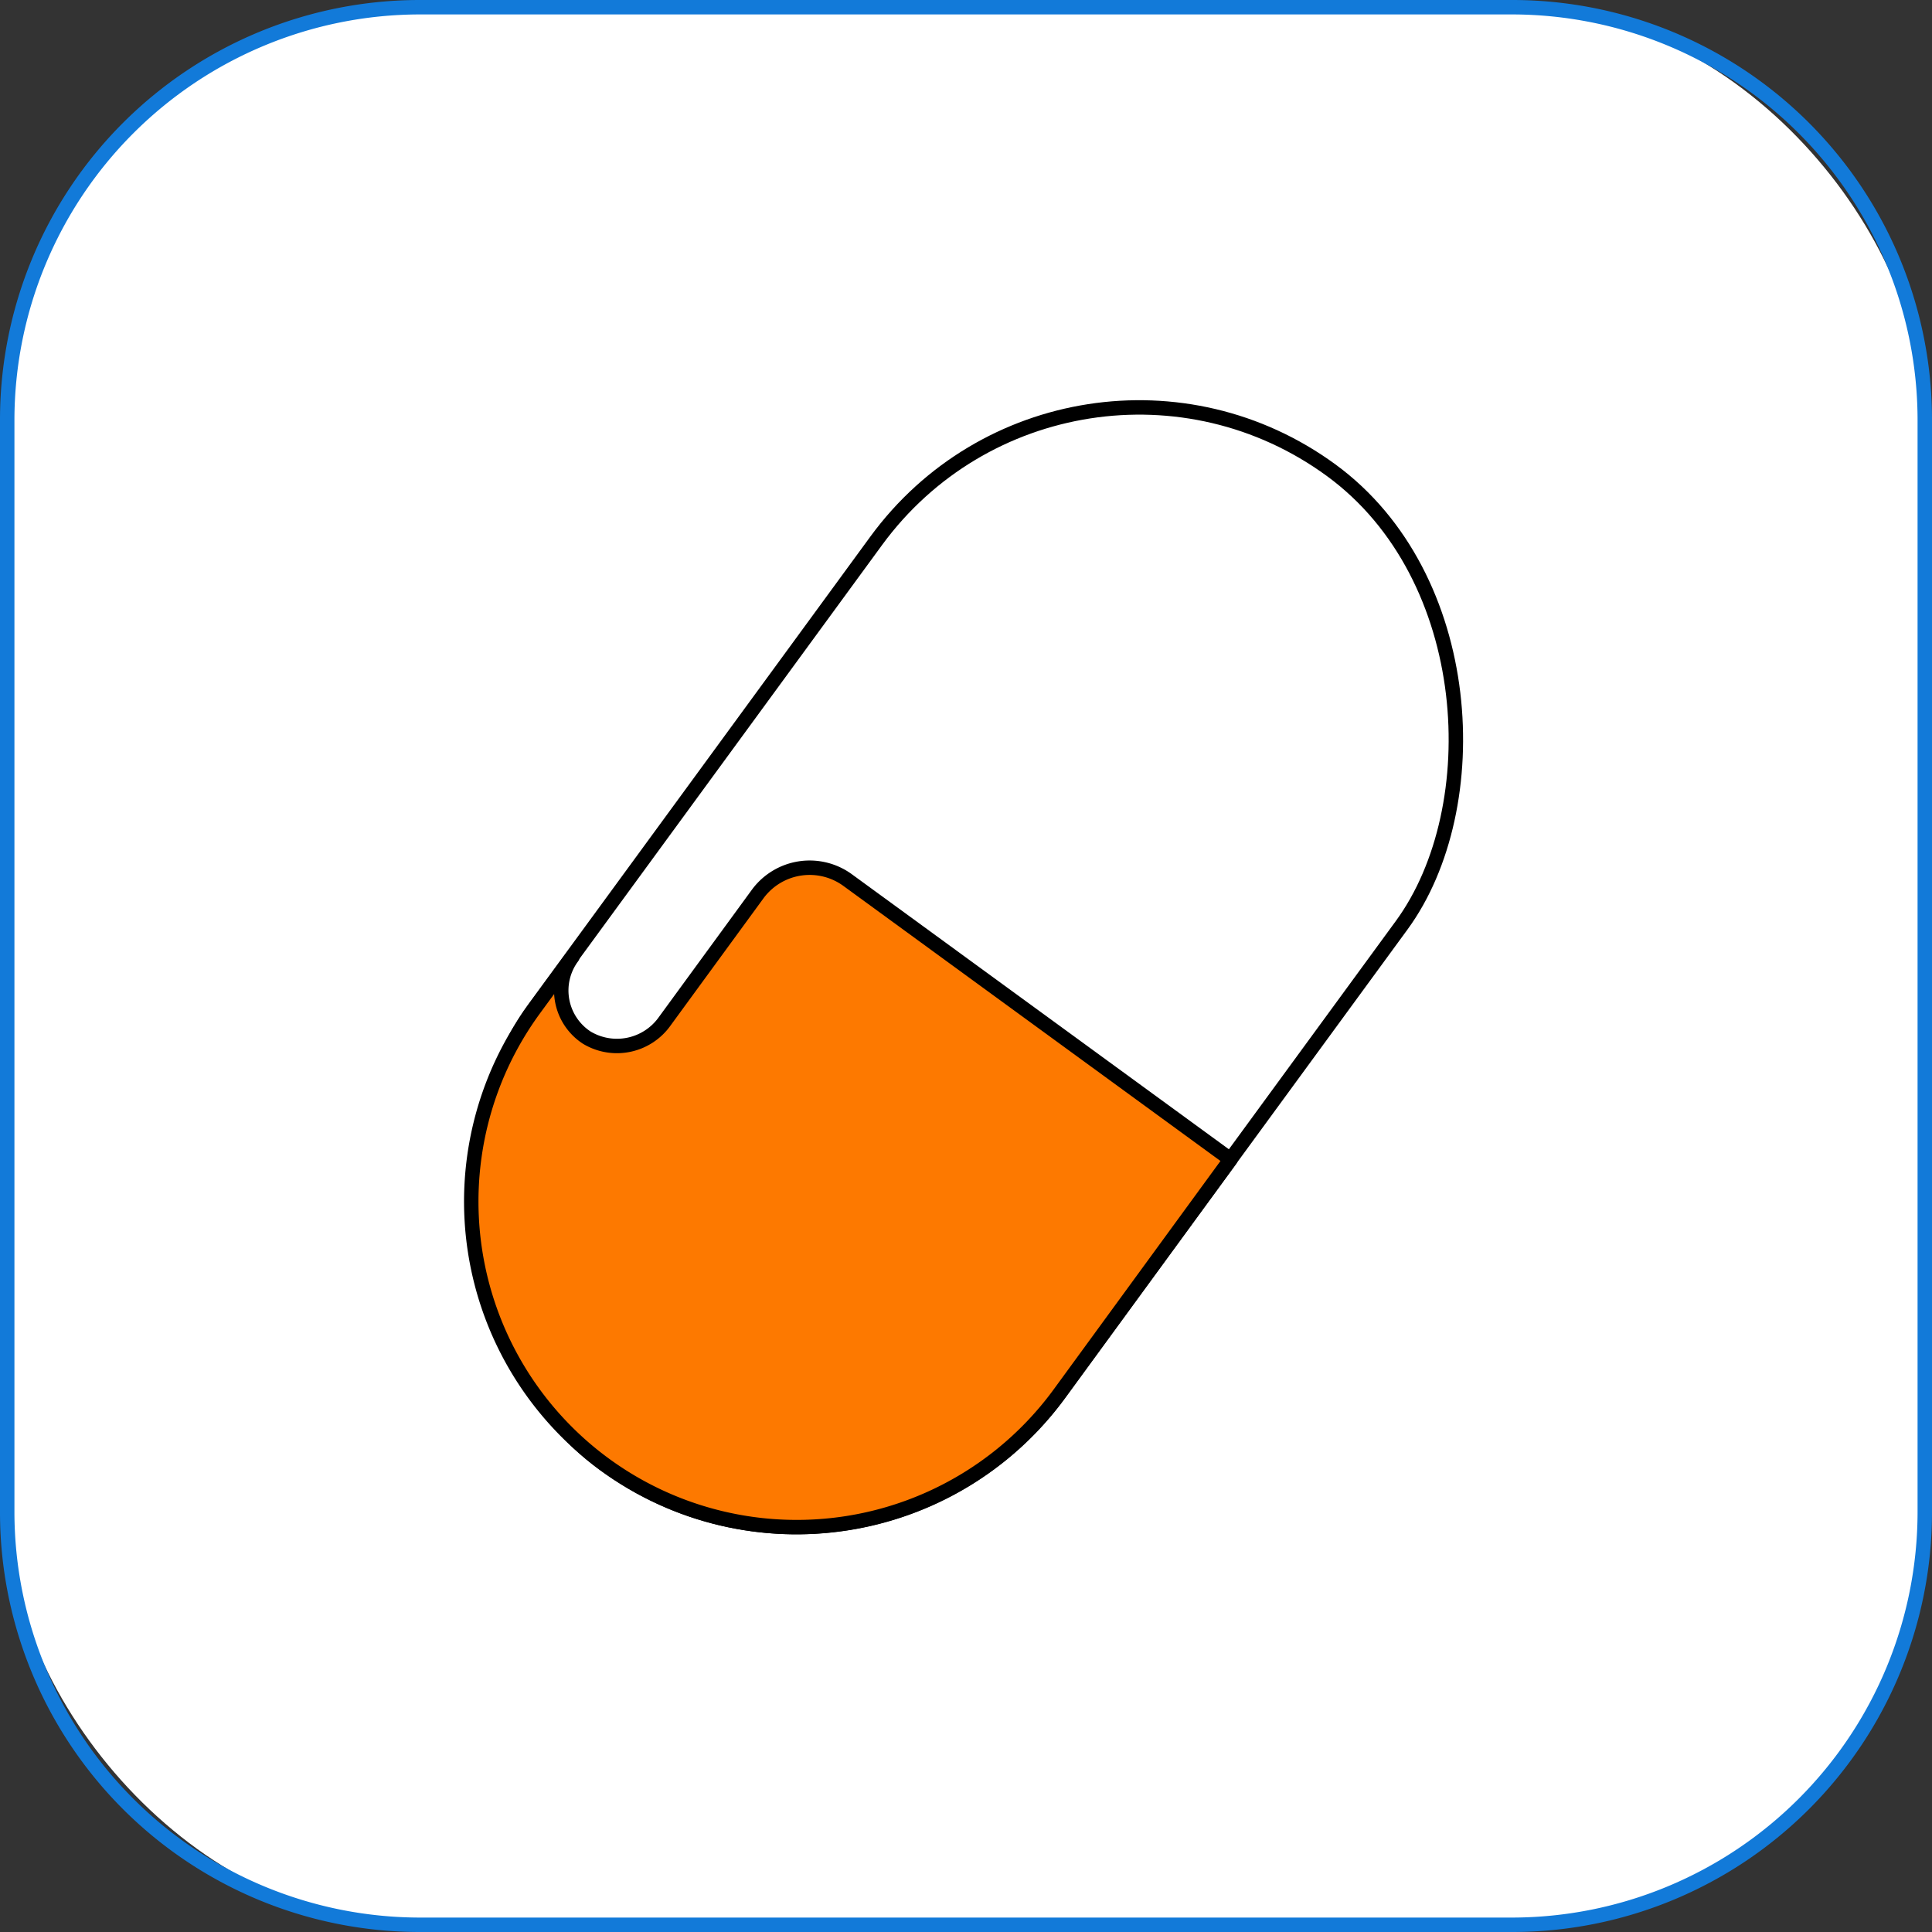 <svg xmlns="http://www.w3.org/2000/svg" viewBox="0 0 133.86 133.86"><rect x="0" y="0" width="133.86" height="133.86" fill="#333333" stroke="none"/><defs><style>.cls-1,.cls-3{fill:#fff;}.cls-2{fill:#127ad9;}.cls-3,.cls-4{stroke:#000;stroke-linecap:round;stroke-linejoin:round;}.cls-4{fill:#fd7900;}</style></defs><g id="Layer_2" data-name="Layer 2"><g id="Layer_22" data-name="Layer 22"><rect class="cls-1" x="0.5" y="0.5" width="132.86" height="132.86" rx="28.58"/><path class="cls-2" d="M104.78,1a28.12,28.12,0,0,1,28.08,28.08v75.7a28.12,28.12,0,0,1-28.08,28.08H29.08A28.12,28.12,0,0,1,1,104.78V29.08A28.12,28.12,0,0,1,29.08,1h75.7m0-1H29.08A29.08,29.08,0,0,0,0,29.08v75.7a29.08,29.08,0,0,0,29.08,29.08h75.7a29.08,29.08,0,0,0,29.08-29.08V29.08A29.08,29.08,0,0,0,104.78,0Z"/></g><g id="Layer_19" data-name="Layer 19"><rect class="cls-3" x="44.5" y="24.35" width="45.11" height="85.33" rx="22.56" transform="translate(52.48 -26.66) rotate(36.18)"/><path class="cls-4" d="M52.52,61.91l-6.45,8.83a4.06,4.06,0,0,1-5.42,1.15,3.9,3.9,0,0,1-1-5.58L37,69.93a22.57,22.57,0,0,0,4.89,31.53h0a22.55,22.55,0,0,0,31.52-4.9L85.26,80.33,58.76,61A4.47,4.47,0,0,0,52.52,61.91Z"/></g></g></svg>